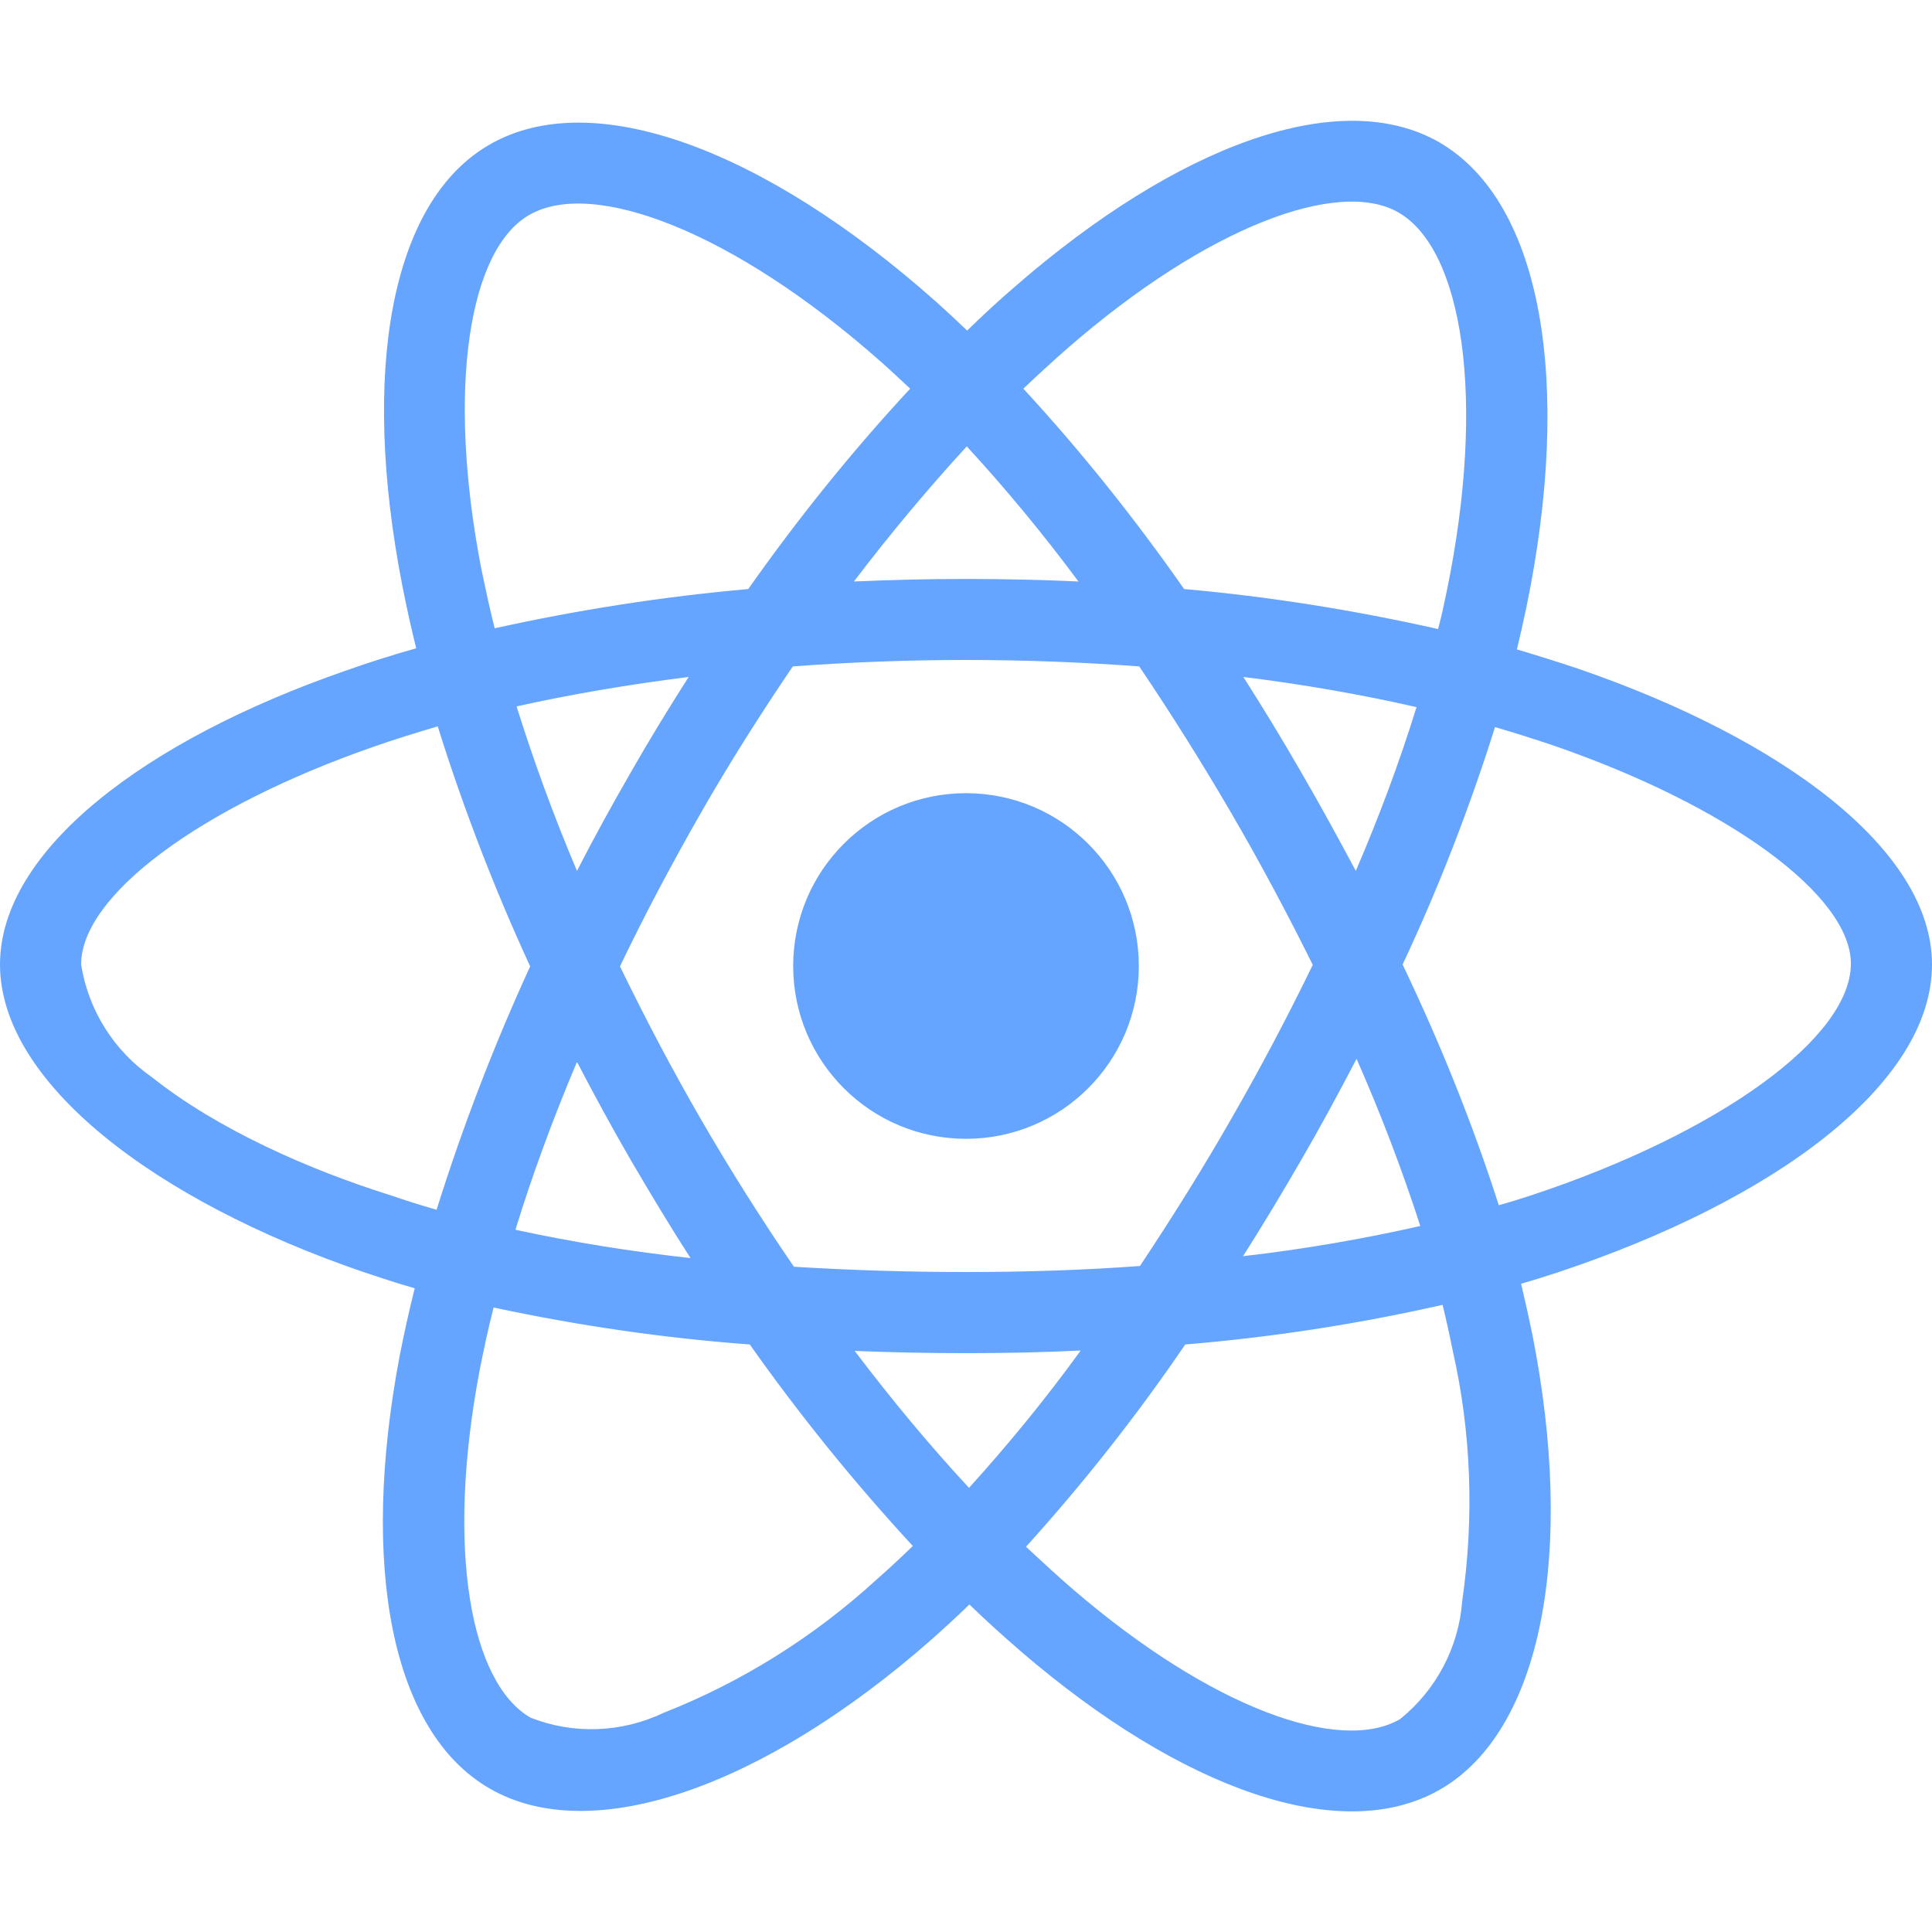 <svg width="80" height="80" viewBox="0 0 80 80" fill="none" xmlns="http://www.w3.org/2000/svg">
<path d="M65.344 27.688C64.5 27.406 63.656 27.141 62.812 26.891C62.953 26.312 63.078 25.734 63.203 25.156C65.125 15.844 63.859 8.359 59.594 5.891C55.484 3.531 48.781 5.984 42 11.891C41.328 12.469 40.672 13.078 40.047 13.688C39.625 13.281 39.188 12.875 38.75 12.484C31.641 6.172 24.516 3.516 20.25 6C16.156 8.375 14.938 15.422 16.656 24.234C16.828 25.109 17.016 25.969 17.234 26.844C16.234 27.125 15.25 27.438 14.328 27.766C5.984 30.656 0 35.219 0 39.938C0 44.812 6.375 49.703 15.047 52.672C15.75 52.906 16.453 53.141 17.172 53.344C16.938 54.281 16.734 55.203 16.547 56.156C14.906 64.828 16.188 71.703 20.281 74.062C24.5 76.5 31.594 74 38.5 67.953C39.047 67.469 39.594 66.969 40.141 66.438C40.828 67.109 41.547 67.75 42.266 68.375C48.953 74.125 55.562 76.453 59.641 74.094C63.859 71.656 65.234 64.266 63.453 55.266C63.312 54.578 63.156 53.875 62.984 53.156C63.484 53.016 63.969 52.859 64.453 52.703C73.469 49.719 80 44.891 80 39.938C80 35.203 73.844 30.609 65.344 27.688ZM44.203 14.422C50.016 9.359 55.438 7.375 57.906 8.797C60.547 10.312 61.562 16.438 59.906 24.484C59.797 25.016 59.688 25.531 59.547 26.047C56.078 25.266 52.562 24.703 49.031 24.391C47 21.484 44.781 18.703 42.375 16.094C42.984 15.516 43.578 14.969 44.203 14.422ZM26.125 48.047C26.922 49.406 27.734 50.766 28.594 52.094C26.156 51.828 23.734 51.438 21.344 50.922C22.031 48.672 22.891 46.344 23.891 43.969C24.609 45.344 25.344 46.703 26.125 48.047ZM21.391 29.25C23.641 28.75 26.031 28.344 28.516 28.031C27.688 29.328 26.875 30.656 26.109 32C25.344 33.328 24.594 34.688 23.891 36.062C22.906 33.734 22.078 31.453 21.391 29.25ZM25.672 40.016C26.703 37.859 27.828 35.75 29.016 33.672C30.203 31.594 31.484 29.578 32.828 27.594C35.172 27.422 37.562 27.328 40 27.328C42.438 27.328 44.844 27.422 47.172 27.594C48.5 29.562 49.766 31.578 50.969 33.641C52.172 35.703 53.297 37.812 54.359 39.953C53.312 42.109 52.188 44.234 50.984 46.328C49.797 48.406 48.531 50.422 47.203 52.422C44.875 52.594 42.453 52.672 40 52.672C37.547 52.672 35.172 52.594 32.875 52.453C31.516 50.469 30.234 48.438 29.031 46.359C27.828 44.281 26.719 42.172 25.672 40.016ZM53.891 48.016C54.688 46.641 55.438 45.25 56.172 43.844C57.172 46.109 58.047 48.406 58.812 50.766C56.391 51.312 53.938 51.734 51.469 52.016C52.312 50.703 53.109 49.359 53.891 48.016ZM56.141 36.062C55.406 34.688 54.656 33.312 53.875 31.969C53.109 30.641 52.312 29.328 51.484 28.031C54 28.344 56.406 28.766 58.656 29.281C57.938 31.594 57.094 33.844 56.141 36.062ZM40.031 18.484C41.672 20.266 43.219 22.141 44.656 24.078C41.562 23.938 38.453 23.938 35.359 24.078C36.891 22.062 38.469 20.188 40.031 18.484ZM21.906 8.906C24.531 7.375 30.359 9.562 36.5 15C36.891 15.344 37.281 15.719 37.688 16.094C35.266 18.703 33.031 21.484 30.984 24.391C27.453 24.703 23.953 25.25 20.484 26.016C20.281 25.219 20.109 24.406 19.938 23.594C18.469 16.031 19.438 10.328 21.906 8.906ZM18.078 50.094C17.422 49.906 16.781 49.703 16.141 49.484C12.812 48.438 9.031 46.781 6.297 44.609C4.719 43.516 3.656 41.828 3.359 39.938C3.359 37.078 8.297 33.422 15.422 30.938C16.312 30.625 17.219 30.344 18.125 30.078C19.188 33.469 20.469 36.797 21.953 40.016C20.453 43.281 19.156 46.656 18.078 50.094ZM36.297 65.406C33.719 67.766 30.734 69.641 27.484 70.922C25.75 71.75 23.75 71.828 21.969 71.125C19.484 69.688 18.453 64.172 19.859 56.75C20.031 55.875 20.219 55 20.438 54.141C23.938 54.891 27.469 55.406 31.047 55.672C33.109 58.594 35.375 61.391 37.797 64.016C37.297 64.5 36.797 64.969 36.297 65.406ZM40.125 61.609C38.531 59.891 36.938 57.984 35.391 55.938C36.891 56 38.438 56.031 40 56.031C41.609 56.031 43.188 56 44.75 55.922C43.312 57.906 41.766 59.797 40.125 61.609ZM60.547 66.297C60.406 68.203 59.469 69.984 57.969 71.188C55.484 72.625 50.188 70.75 44.469 65.844C43.812 65.281 43.156 64.672 42.484 64.047C44.875 61.406 47.078 58.609 49.078 55.672C52.656 55.375 56.219 54.828 59.734 54.031C59.891 54.672 60.031 55.312 60.156 55.938C60.922 59.312 61.047 62.828 60.547 66.297ZM63.391 49.5C62.953 49.641 62.516 49.781 62.062 49.906C60.969 46.5 59.625 43.172 58.078 39.938C59.578 36.75 60.844 33.469 61.906 30.109C62.719 30.344 63.5 30.594 64.25 30.844C71.531 33.344 76.641 37.062 76.641 39.906C76.641 42.969 71.188 46.922 63.391 49.5ZM40 47.156C43.953 47.156 47.156 43.953 47.156 40C47.156 36.047 43.953 32.844 40 32.844C36.047 32.844 32.844 36.047 32.844 40C32.844 43.953 36.047 47.156 40 47.156Z" fill="#66A5FF"/>
</svg>

